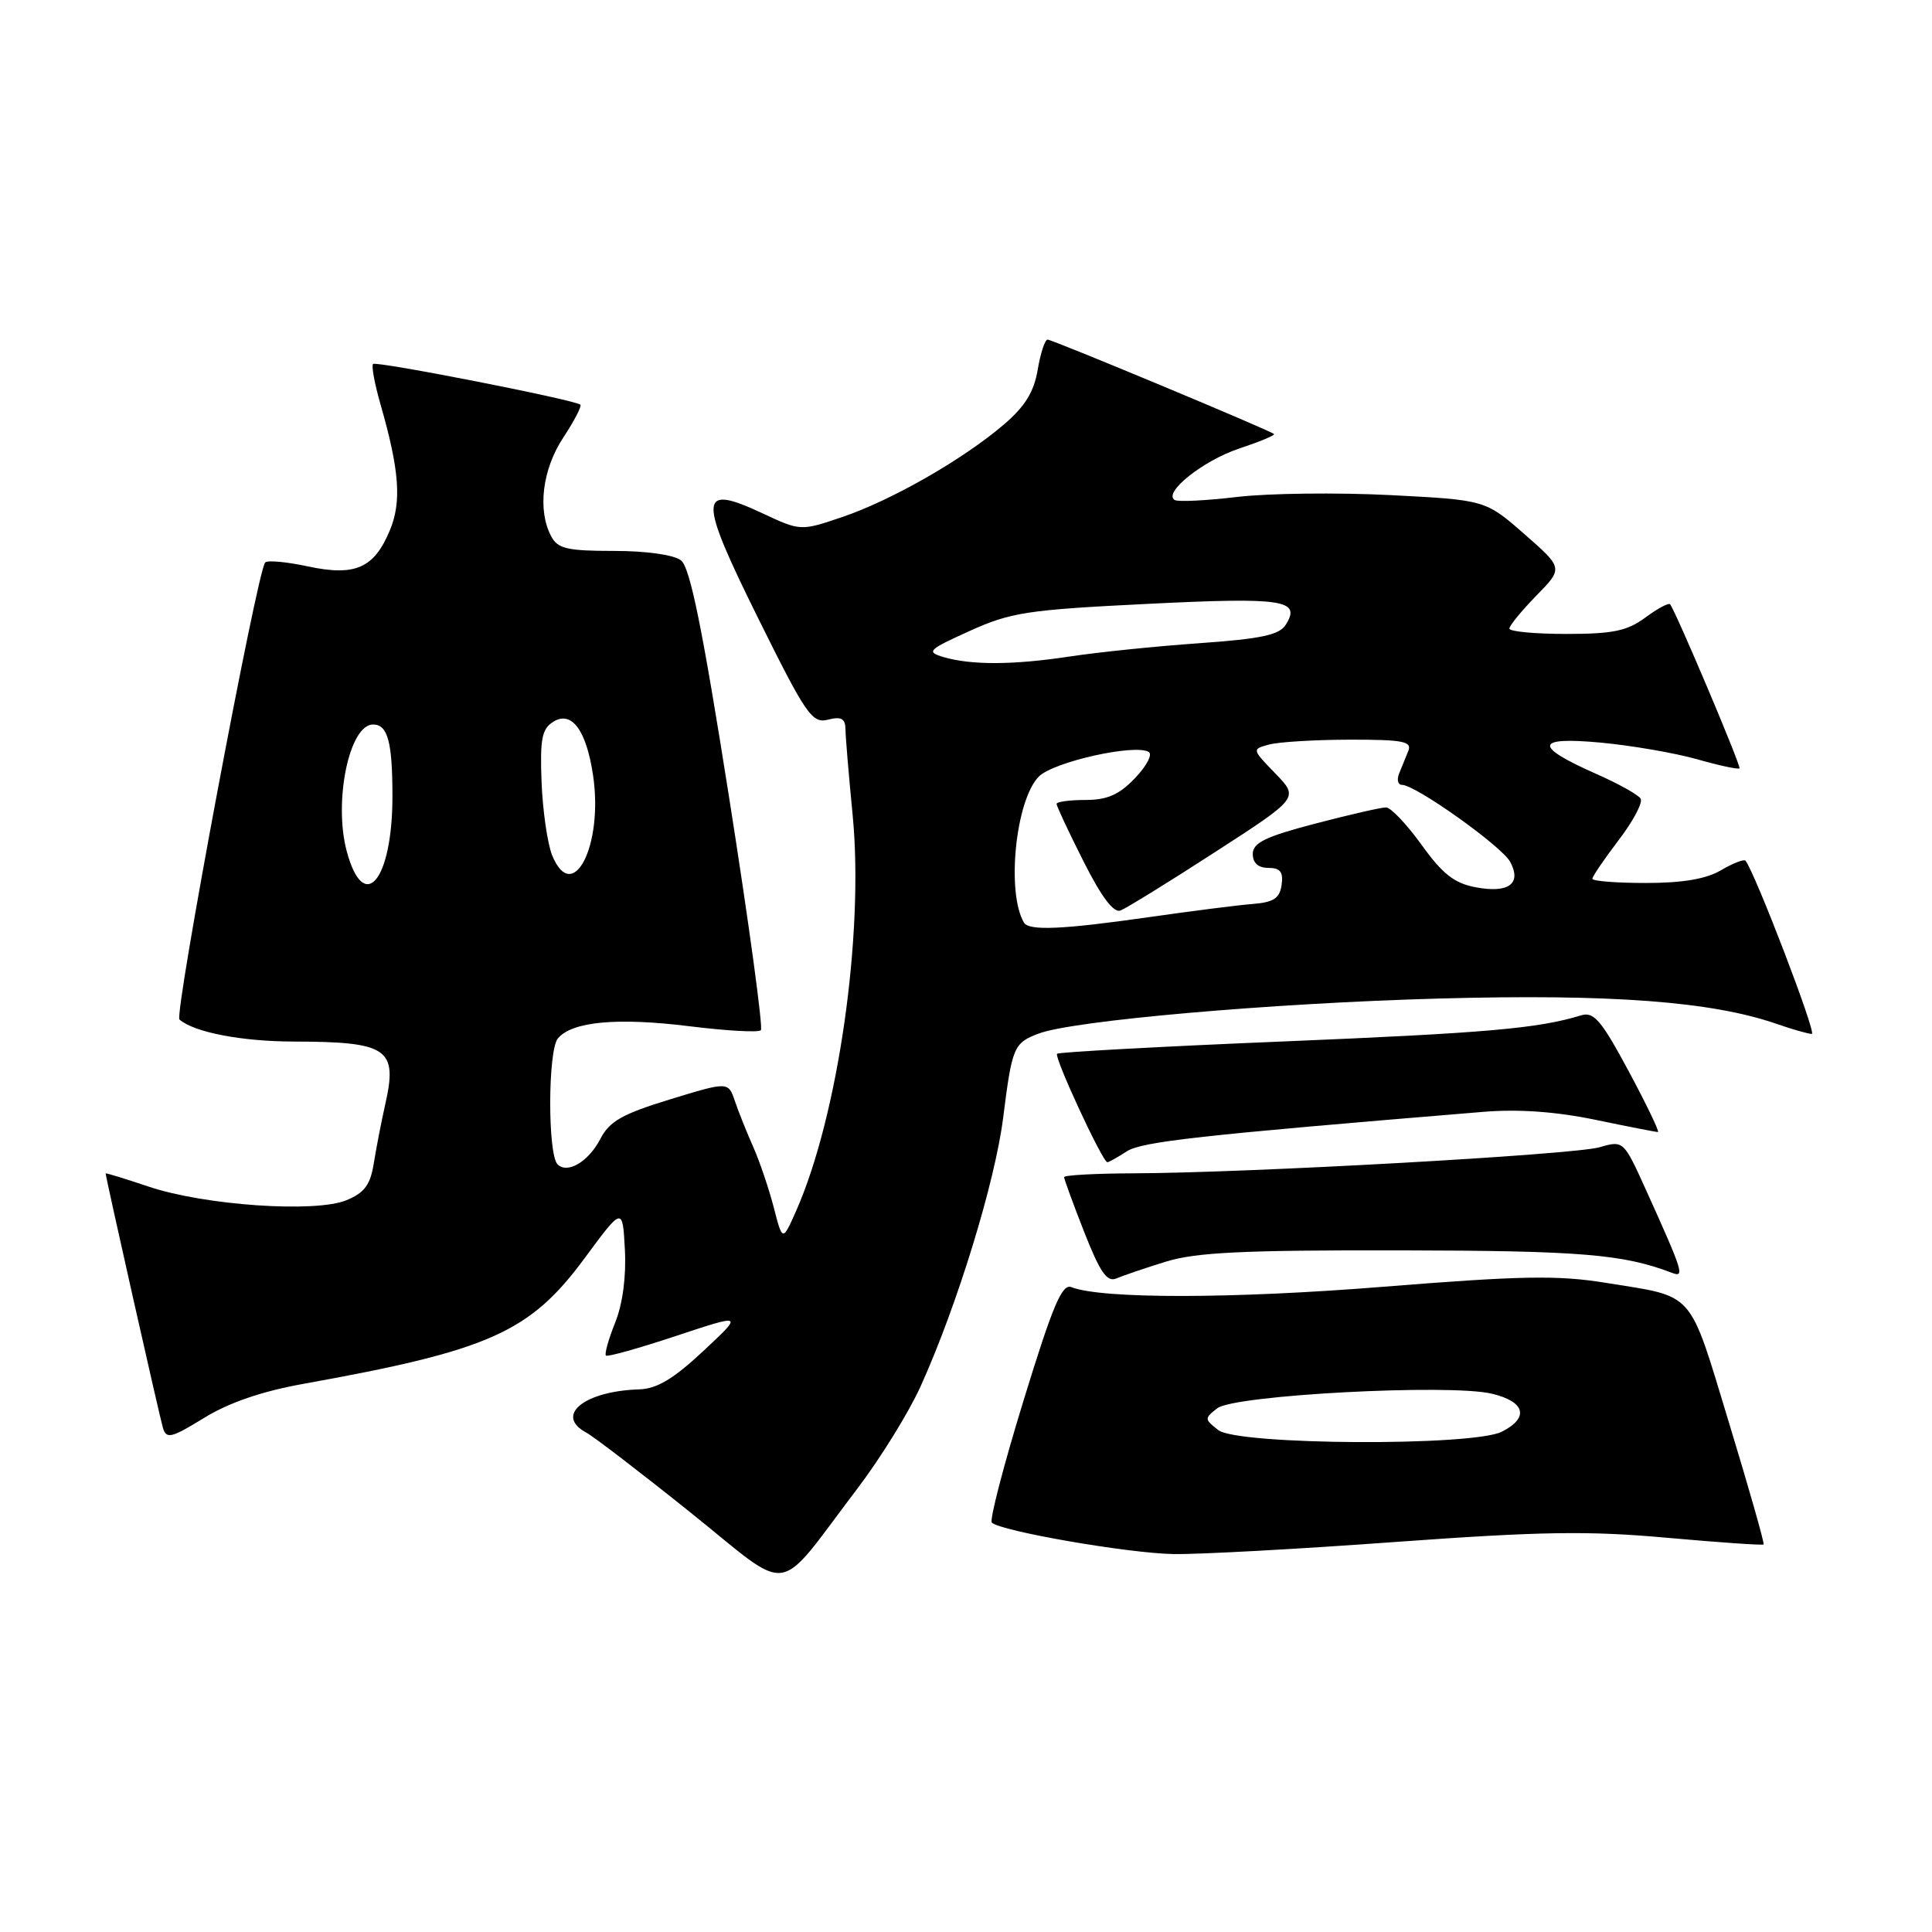 <?xml version="1.0" encoding="UTF-8" standalone="no"?>
<!DOCTYPE svg PUBLIC "-//W3C//DTD SVG 1.1//EN" "http://www.w3.org/Graphics/SVG/1.1/DTD/svg11.dtd" >
<svg xmlns="http://www.w3.org/2000/svg" xmlns:xlink="http://www.w3.org/1999/xlink" version="1.1" viewBox="0 0 256 256">
 <g >
 <path fill="currentColor"
d=" M 113.62 197.23 C 116.66 193.23 120.42 187.15 121.98 183.71 C 126.81 173.05 131.86 156.62 132.93 148.06 C 134.11 138.71 134.32 138.21 137.61 136.96 C 142.18 135.22 168.51 132.92 190.72 132.31 C 213.47 131.69 226.79 132.69 235.38 135.66 C 237.51 136.40 239.62 137.00 240.08 137.00 C 240.74 137.00 232.58 115.69 231.29 114.05 C 231.10 113.81 229.65 114.37 228.06 115.30 C 226.09 116.47 222.97 117.00 218.10 117.00 C 214.19 117.00 211.00 116.75 211.00 116.44 C 211.00 116.13 212.57 113.83 214.48 111.32 C 216.40 108.81 217.71 106.34 217.39 105.82 C 217.08 105.31 214.44 103.84 211.54 102.56 C 203.17 98.86 203.34 97.59 212.10 98.40 C 216.17 98.78 221.91 99.77 224.86 100.60 C 227.80 101.44 230.34 101.98 230.49 101.81 C 230.74 101.54 222.12 81.17 221.30 80.07 C 221.12 79.84 219.65 80.62 218.03 81.82 C 215.61 83.61 213.72 84.00 207.54 84.00 C 203.39 84.00 200.00 83.68 200.00 83.29 C 200.00 82.90 201.61 80.94 203.57 78.93 C 207.14 75.28 207.14 75.28 201.98 70.76 C 196.82 66.25 196.82 66.25 184.16 65.60 C 177.20 65.25 168.12 65.36 164.00 65.84 C 159.88 66.33 156.13 66.52 155.67 66.26 C 154.03 65.32 159.40 61.03 164.21 59.43 C 166.92 58.53 168.99 57.67 168.81 57.51 C 168.26 57.01 139.46 45.00 138.81 45.00 C 138.46 45.00 137.87 46.80 137.50 49.00 C 137.01 51.92 135.81 53.87 133.02 56.25 C 127.65 60.85 118.18 66.27 111.66 68.49 C 106.09 70.38 106.09 70.38 101.02 68.01 C 92.51 64.03 92.45 65.76 100.49 81.98 C 106.82 94.75 107.61 95.89 109.71 95.36 C 111.48 94.91 112.01 95.21 112.03 96.64 C 112.04 97.66 112.47 102.78 112.98 108.00 C 114.51 123.78 111.06 147.89 105.47 160.50 C 103.69 164.50 103.69 164.50 102.53 160.00 C 101.89 157.53 100.67 153.93 99.82 152.00 C 98.96 150.07 97.86 147.33 97.38 145.91 C 96.50 143.31 96.50 143.31 88.76 145.68 C 82.45 147.61 80.75 148.58 79.55 150.91 C 77.98 153.93 75.19 155.59 73.88 154.28 C 72.56 152.96 72.59 139.19 73.92 137.60 C 75.79 135.35 81.80 134.79 91.42 135.99 C 96.27 136.59 100.50 136.83 100.82 136.51 C 101.13 136.20 99.24 122.34 96.62 105.72 C 93.07 83.21 91.44 75.18 90.23 74.25 C 89.28 73.51 85.63 73.00 81.34 73.00 C 75.18 73.00 73.91 72.71 73.04 71.07 C 71.19 67.61 71.86 62.17 74.65 57.96 C 76.10 55.76 77.11 53.81 76.90 53.62 C 76.13 52.97 49.85 47.81 49.43 48.23 C 49.20 48.47 49.64 50.87 50.42 53.58 C 52.93 62.32 53.24 66.50 51.65 70.29 C 49.56 75.30 47.06 76.39 40.79 75.05 C 38.00 74.45 35.45 74.21 35.14 74.53 C 34.09 75.57 23.05 134.45 23.78 135.09 C 25.69 136.78 32.03 138.00 38.90 138.01 C 51.40 138.04 52.72 138.94 51.05 146.32 C 50.53 148.62 49.85 152.14 49.53 154.14 C 49.08 156.99 48.29 158.05 45.92 159.03 C 41.81 160.74 27.07 159.72 19.69 157.23 C 16.56 156.18 14.00 155.39 14.00 155.49 C 14.00 155.98 21.15 187.74 21.59 189.21 C 22.05 190.71 22.70 190.55 27.04 187.88 C 30.34 185.85 34.72 184.35 40.24 183.36 C 64.91 178.92 70.22 176.55 77.50 166.67 C 82.50 159.90 82.50 159.90 82.80 165.58 C 82.99 169.13 82.51 172.78 81.51 175.26 C 80.63 177.45 80.08 179.42 80.29 179.62 C 80.49 179.82 84.67 178.65 89.58 177.02 C 98.50 174.06 98.50 174.06 93.18 179.03 C 89.24 182.71 87.04 184.03 84.68 184.10 C 77.39 184.33 73.45 187.56 77.69 189.83 C 78.69 190.37 84.90 195.13 91.50 200.42 C 105.20 211.40 102.56 211.78 113.62 197.23 Z  M 184.88 204.32 C 204.18 202.92 210.45 202.82 220.85 203.76 C 227.77 204.38 233.55 204.78 233.69 204.65 C 233.82 204.51 231.76 197.26 229.10 188.52 C 223.69 170.74 224.72 171.91 212.77 169.98 C 206.40 168.95 201.58 169.04 183.33 170.50 C 163.36 172.11 145.96 172.13 141.96 170.55 C 140.72 170.07 139.49 172.99 135.63 185.56 C 132.99 194.14 131.10 201.43 131.42 201.75 C 132.55 202.88 149.54 205.83 155.50 205.92 C 158.80 205.98 172.02 205.26 184.88 204.32 Z  M 154.50 167.17 C 158.49 165.94 164.76 165.64 185.50 165.68 C 209.48 165.72 215.12 166.19 221.58 168.67 C 223.26 169.31 223.00 168.51 218.16 157.80 C 215.13 151.10 215.13 151.10 211.93 152.02 C 208.48 153.01 165.39 155.42 150.25 155.47 C 145.16 155.49 141.00 155.71 141.00 155.98 C 141.00 156.24 142.20 159.52 143.67 163.27 C 145.77 168.60 146.69 169.93 147.92 169.40 C 148.79 169.03 151.75 168.02 154.50 167.17 Z  M 149.29 152.57 C 151.30 151.27 158.78 150.44 196.50 147.33 C 201.17 146.94 206.11 147.29 211.36 148.37 C 215.68 149.27 219.42 150.00 219.68 150.00 C 219.93 150.00 218.19 146.38 215.82 141.96 C 212.17 135.17 211.19 134.02 209.50 134.54 C 203.82 136.28 197.02 136.88 170.00 138.00 C 153.78 138.67 140.30 139.41 140.07 139.63 C 139.63 140.04 146.10 154.00 146.73 154.00 C 146.92 154.00 148.07 153.36 149.29 152.57 Z  M 135.68 122.25 C 133.32 118.25 134.58 105.97 137.66 102.89 C 139.61 100.94 150.42 98.53 152.22 99.64 C 152.74 99.96 151.92 101.52 150.39 103.11 C 148.29 105.31 146.71 106.00 143.81 106.00 C 141.72 106.00 140.00 106.24 140.00 106.52 C 140.00 106.81 141.60 110.23 143.56 114.11 C 145.93 118.83 147.56 121.00 148.47 120.65 C 149.22 120.36 154.85 116.89 160.98 112.92 C 172.12 105.72 172.12 105.72 169.00 102.50 C 165.87 99.27 165.87 99.27 168.18 98.65 C 169.46 98.31 174.26 98.02 178.86 98.01 C 185.89 98.00 187.12 98.24 186.61 99.50 C 186.27 100.33 185.73 101.67 185.39 102.50 C 185.06 103.33 185.23 104.00 185.78 104.00 C 187.57 104.00 199.00 112.14 200.11 114.20 C 201.66 117.10 199.91 118.39 195.54 117.57 C 192.71 117.04 191.15 115.82 188.37 111.95 C 186.41 109.23 184.29 106.99 183.66 106.99 C 183.02 106.98 178.79 107.95 174.25 109.14 C 167.67 110.86 166.00 111.68 166.00 113.15 C 166.00 114.35 166.72 115.00 168.07 115.00 C 169.64 115.00 170.06 115.54 169.82 117.25 C 169.57 119.03 168.76 119.56 166.00 119.78 C 164.07 119.93 157.87 120.72 152.22 121.53 C 140.75 123.17 136.33 123.36 135.68 122.25 Z  M 45.95 112.82 C 44.17 106.21 46.28 96.00 49.43 96.00 C 51.38 96.00 52.00 98.30 52.00 105.52 C 52.00 116.66 48.22 121.23 45.95 112.82 Z  M 73.15 113.30 C 72.54 111.76 71.91 107.41 71.76 103.64 C 71.54 97.92 71.80 96.58 73.31 95.64 C 75.73 94.11 77.69 96.74 78.58 102.71 C 79.98 112.03 75.87 120.04 73.15 113.30 Z  M 125.00 87.06 C 122.70 86.37 122.97 86.10 128.50 83.60 C 133.94 81.14 136.14 80.80 152.00 80.02 C 170.09 79.12 172.45 79.48 170.37 82.78 C 169.52 84.14 167.11 84.65 158.89 85.23 C 153.18 85.63 145.49 86.42 141.81 86.98 C 134.27 88.13 128.69 88.15 125.00 87.06 Z  M 161.44 189.50 C 159.58 188.06 159.57 187.94 161.30 186.60 C 163.56 184.85 192.04 183.34 197.67 184.67 C 202.10 185.72 202.67 187.85 199.00 189.71 C 195.13 191.66 164.02 191.49 161.44 189.50 Z "/>
</g>
</svg>
